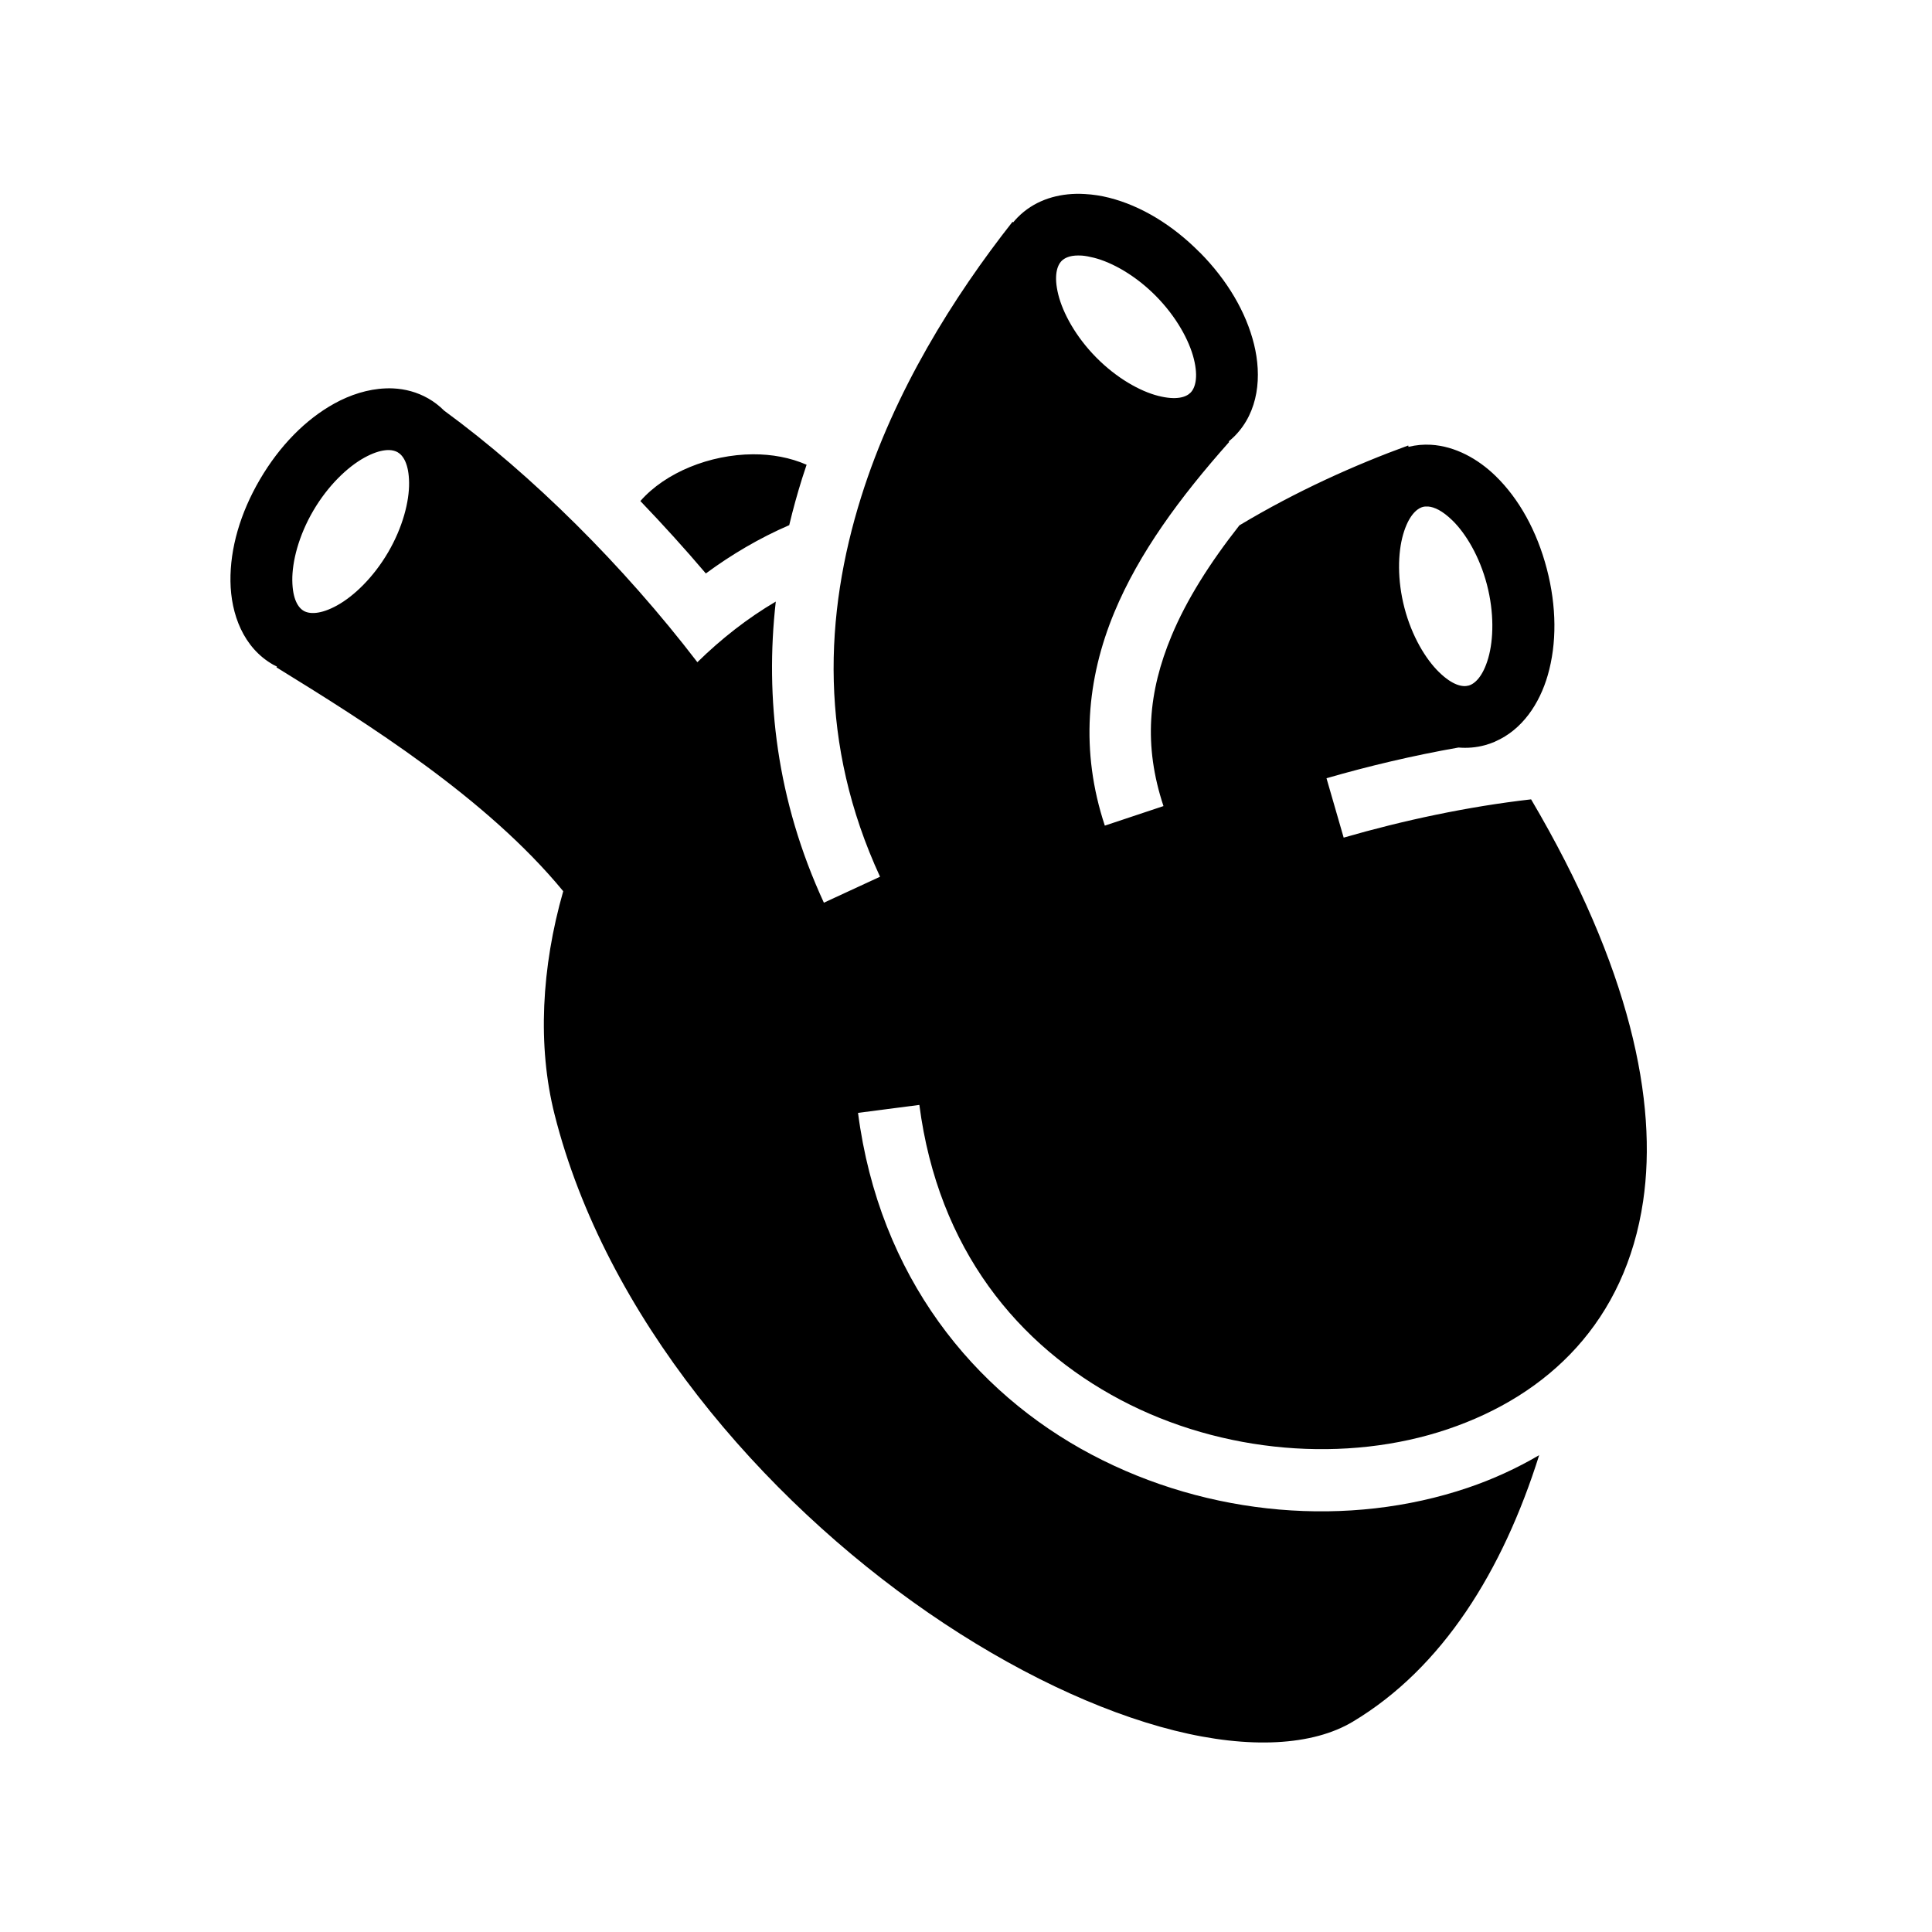 <svg xmlns="http://www.w3.org/2000/svg" width="100%" height="100%" viewBox="0 0 583.68 583.68"><path d="M325.028 58.56c-6.5 0.162-12.792 2.26-17.594 7.124-0.483 0.488-0.916 0.983-1.344 1.5l-0.188-0.188c-17.848 22.67-35.71 51.21-45.718 83.094-11.197 35.67-12.8 74.75 5.687 114.78l-16.968 7.845c-14.305-30.974-17.807-61.916-14.53-90.97-8.475 4.99-16.412 11.178-23.688 18.314-22.368-29.2-49.978-56.593-76.5-76-1.404-1.4-2.996-2.655-4.813-3.69-3.378-1.922-6.98-2.86-10.624-3.03-0.38-0.018-0.745-0.032-1.125-0.03-0.38 0-0.774 0.016-1.155 0.03-5.33 0.203-10.67 1.93-15.438 4.563-8.72 4.816-16.545 12.77-22.5 22.937-5.954 10.168-9.036 20.86-8.906 30.78 0.132 9.922 3.896 20.06 12.907 25.19 0.368 0.208 0.753 0.375 1.126 0.56l-0.126 0.25c27.298 16.83 63.364 39.376 86.626 67.626-6.582 22.99-7.837 46.735-2.625 67.406 15.303 60.707 62.425 115.8 113.03 150.657 25.304 17.427 51.403 29.785 74.22 35.5 22.816 5.713 41.874 4.546 53.906-2.658 27.152-16.25 45.328-45.636 56.312-80.53-6.824 4.01-14.074 7.32-21.625 9.874-35.777 12.102-78.105 8.732-113.624-10.062-35.52-18.794-64.105-53.724-70.53-103.22l18.53-2.405c5.673 43.69 29.907 72.772 60.75 89.092 30.844 16.32 68.41 19.18 98.875 8.875 30.465-10.304 53.67-32.64 59.033-68.906 4.434-29.985-3.865-70.527-33.844-121.374-19.14 2.18-38.67 6.368-56.626 11.563l-5.188-17.94c12.73-3.682 26.192-6.87 39.875-9.28 2.63 0.22 5.328 0.024 8.033-0.72 1.02-0.28 1.996-0.63 2.937-1.03 0.032-0.005 0.062-0.027 0.094-0.03-0.005-0.008 0.004-0.025 0-0.032 8.222-3.55 13.437-11.472 15.906-20.032 2.76-9.57 2.698-20.724-0.28-32.125-2.98-11.4-8.362-21.14-15.47-28.06-5.33-5.193-12.214-9.005-19.53-9.44-2.236-0.13-4.497 0.065-6.783 0.626l-0.093-0.406c-16.036 5.84-33.733 13.757-51 24.125-8.947 11.378-15.964 22.483-20.5 33.375-7.047 16.92-8.512 33.12-2.438 51.438l-17.72 5.906c-7.46-22.5-5.505-44.333 2.908-64.53 7.425-17.828 19.73-34.594 34.656-51.376l-0.156-0.157c0.622-0.507 1.232-1.036 1.812-1.624 7.286-7.377 8.24-18.11 5.844-27.78-2.395-9.67-8.032-19.274-16.313-27.657l-0.062-0.032c-8.27-8.358-17.777-14.095-27.375-16.532-2.404-0.61-4.868-0.992-7.344-1.125-0.464-0.024-0.942-0.055-1.406-0.06-0.435-0.007-0.88-0.012-1.313 0z m0.656 18.624c0.36 0 0.755 0 1.156 0.03 1.07 0.084 2.28 0.308 3.656 0.657 5.51 1.4 12.564 5.332 18.72 11.564 6.154 6.23 10.07 13.385 11.468 19.03 1.398 5.647 0.36 8.778-1 10.157-1.362 1.38-4.27 2.37-9.78 0.97-5.512-1.4-12.565-5.362-18.72-11.594-6.155-6.23-10.07-13.385-11.47-19.03-1.398-5.647-0.36-8.747 1-10.126 0.895-0.905 2.445-1.648 4.97-1.656z m-208.156 58.78c1.09 0.03 1.962 0.298 2.593 0.657 1.685 0.96 3.395 3.504 3.47 9.19 0.075 5.684-1.918 13.503-6.344 21.06-4.426 7.56-10.314 13.22-15.406 16.032-5.092 2.813-8.378 2.615-10.063 1.657-1.684-0.96-3.393-3.504-3.468-9.19-0.076-5.684 1.916-13.535 6.343-21.093 4.426-7.557 10.314-13.187 15.406-16 2.545-1.406 4.643-2.064 6.31-2.25 0.418-0.046 0.794-0.072 1.157-0.062z m109.937 1.282c-13 0.075-26.444 5.487-34 14.125 6.848 7.143 13.47 14.445 19.78 21.876 7.846-5.784 16.262-10.73 25.19-14.594 1.14-4.79 2.448-9.514 3.905-14.156 0.432-1.375 0.887-2.73 1.344-4.094-4.97-2.18-10.548-3.188-16.22-3.156z m203.125 15.78c0.272-0.02 0.57-0.02 0.875 0 1.826 0.14 4.258 1.214 7.313 4.19 4.072 3.966 8.222 10.9 10.437 19.374 2.215 8.474 2.018 16.63 0.406 22.22-1.61 5.588-4.068 7.798-5.936 8.31-1.87 0.514-4.865-0.095-8.938-4.06-4.072-3.968-8.223-10.902-10.437-19.376-2.216-8.474-2.02-16.63-0.408-22.22 1.612-5.588 4.07-7.798 5.938-8.31 0.234-0.066 0.478-0.106 0.75-0.126z" /></svg>